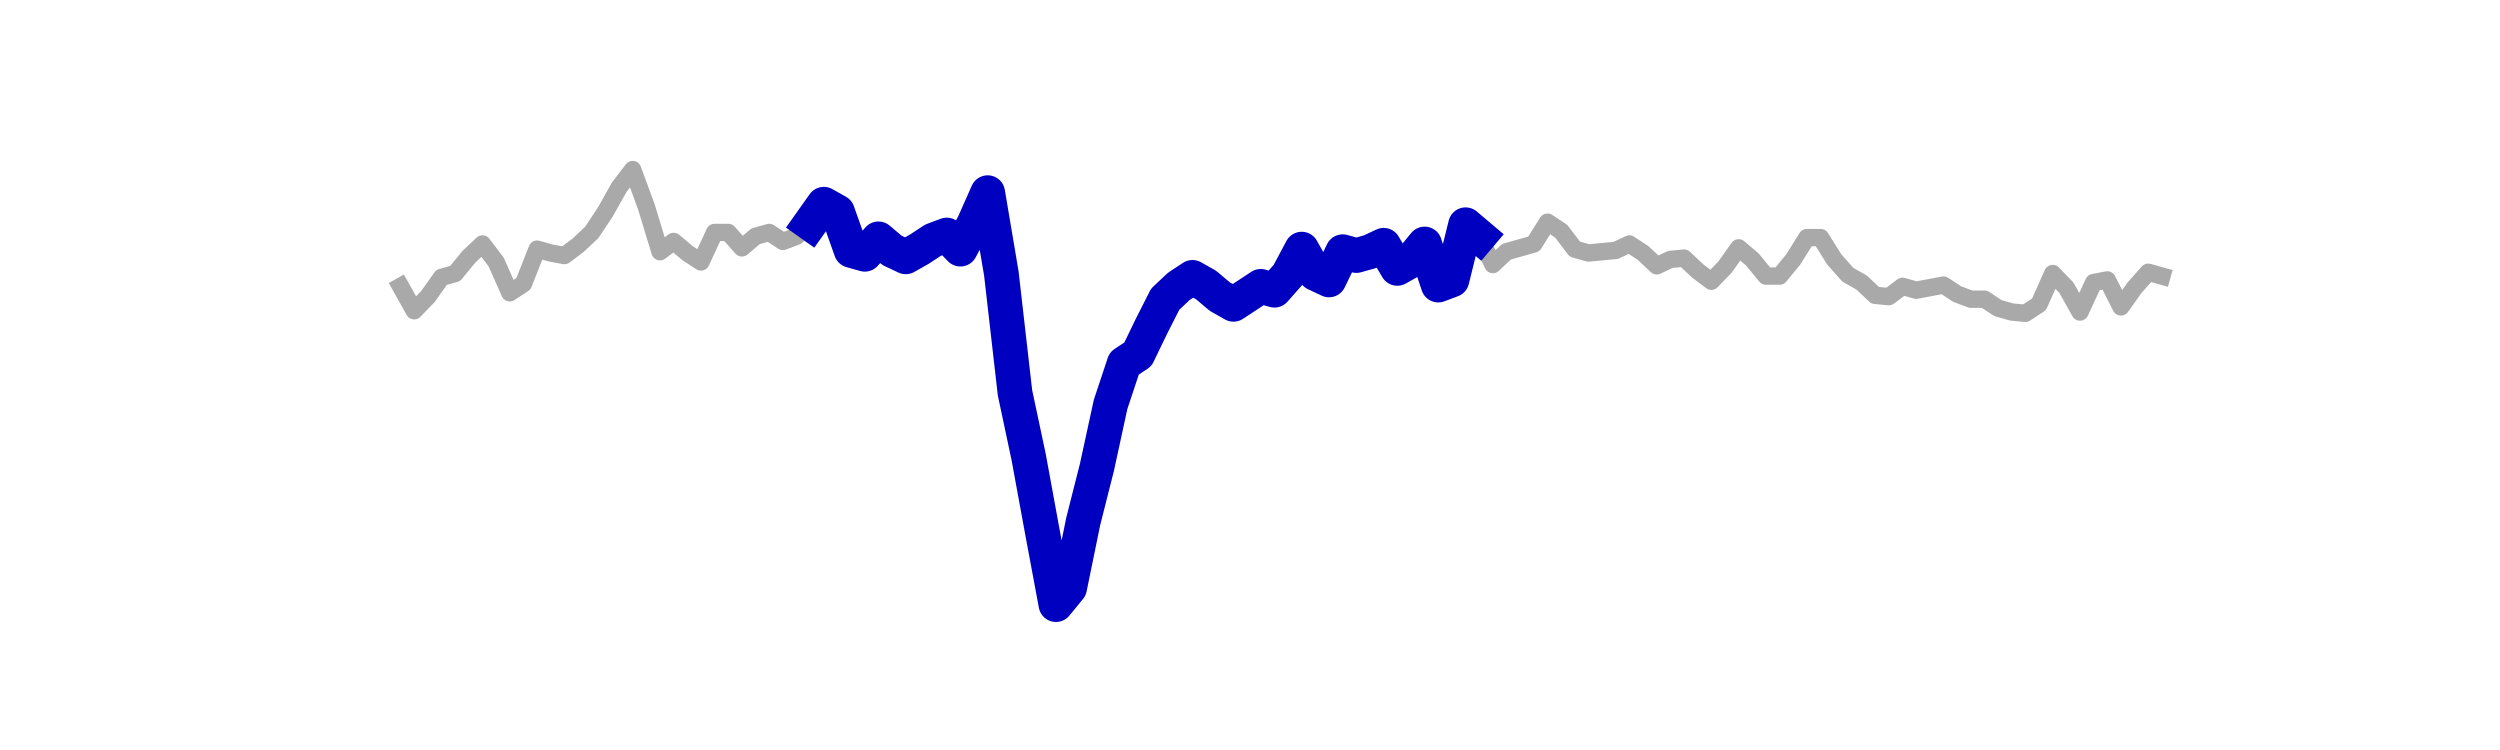 <?xml version="1.0" encoding="utf-8" standalone="no"?>
<!DOCTYPE svg PUBLIC "-//W3C//DTD SVG 1.1//EN"
  "http://www.w3.org/Graphics/SVG/1.1/DTD/svg11.dtd">
<svg xmlns:xlink="http://www.w3.org/1999/xlink" width="360pt" height="108pt" viewBox="0 0 360 108" xmlns="http://www.w3.org/2000/svg" version="1.1">
 <defs>
  <style type="text/css">*{stroke-linejoin: round; stroke-linecap: butt}</style>
 </defs>
 <g id="figure_1">
  <g id="patch_1">
   <path d="M 0 108 
L 360 108 
L 360 0 
L 0 0 
L 0 108 
z
" style="fill: none"/>
  </g>
  <g id="axes_1">
   <g id="line2d_1">
    <path d="M 57.682 41.234 
L 59.648 44.746 
L 61.614 42.713 
L 63.58 39.941 
L 65.547 39.386 
L 67.513 36.984 
L 69.479 35.136 
L 71.445 37.723 
L 73.411 42.158 
L 75.377 40.865 
L 77.344 35.875 
L 79.31 36.43 
L 81.276 36.799 
L 83.242 35.321 
L 85.208 33.473 
L 87.174 30.516 
L 89.141 27.005 
L 91.107 24.418 
L 93.073 29.777 
L 95.039 36.245 
L 97.005 34.766 
L 98.971 36.43 
L 100.938 37.723 
L 102.904 33.473 
L 104.87 33.473 
L 106.836 35.69 
L 108.802 34.027 
L 110.768 33.473 
L 112.735 34.766 
L 114.701 34.027 
L 116.667 32.179 
L 118.633 29.407 
L 120.599 30.516 
L 122.566 36.06 
L 124.532 36.614 
L 126.498 34.397 
L 128.464 36.06 
L 130.43 36.984 
L 132.396 35.875 
L 134.363 34.582 
L 136.329 33.842 
L 138.295 35.875 
L 140.261 32.179 
L 142.227 27.744 
L 144.193 39.386 
L 146.16 56.573 
L 148.126 65.813 
L 152.058 87.065 
L 154.024 84.662 
L 155.99 75.053 
L 157.957 67.291 
L 159.923 58.236 
L 161.889 52.322 
L 163.855 51.029 
L 167.788 43.082 
L 169.754 41.234 
L 171.72 39.941 
L 173.686 41.05 
L 175.652 42.713 
L 177.618 43.822 
L 181.551 41.234 
L 183.517 41.789 
L 185.483 39.571 
L 187.449 35.875 
L 189.415 39.386 
L 191.382 40.31 
L 193.348 36.245 
L 195.314 36.799 
L 197.28 36.245 
L 199.246 35.321 
L 201.212 38.647 
L 203.179 37.538 
L 205.145 35.136 
L 207.111 41.05 
L 209.077 40.31 
L 211.043 32.364 
L 213.01 34.027 
L 214.976 38.093 
L 216.942 36.245 
L 220.874 35.136 
L 222.84 31.994 
L 224.807 33.288 
L 226.773 35.875 
L 228.739 36.43 
L 232.671 36.06 
L 234.637 35.136 
L 236.604 36.43 
L 238.57 38.278 
L 240.536 37.354 
L 242.502 37.169 
L 244.468 39.017 
L 246.434 40.495 
L 248.401 38.462 
L 250.367 35.69 
L 252.333 37.354 
L 254.299 39.756 
L 256.265 39.756 
L 258.232 37.354 
L 260.198 34.212 
L 262.164 34.212 
L 264.13 37.354 
L 266.096 39.571 
L 268.062 40.68 
L 270.029 42.528 
L 271.995 42.713 
L 273.961 41.234 
L 275.927 41.789 
L 279.859 41.05 
L 281.826 42.343 
L 283.792 43.082 
L 285.758 43.082 
L 287.724 44.376 
L 289.69 44.93 
L 291.656 45.115 
L 293.623 43.822 
L 295.589 39.386 
L 297.555 41.419 
L 299.521 44.93 
L 301.487 40.68 
L 303.453 40.31 
L 305.42 44.191 
L 307.386 41.419 
L 309.352 39.202 
L 311.318 39.756 
L 311.318 39.756 
" clip-path="url(#pf7f0496cad)" style="fill: none; stroke: #a9a9a9; stroke-width: 2.5; stroke-linecap: square"/>
   </g>
   <g id="line2d_2">
    <path d="M 116.667 32.179 
L 118.633 29.407 
L 120.599 30.516 
L 122.566 36.06 
L 124.532 36.614 
L 126.498 34.397 
L 128.464 36.06 
L 130.43 36.984 
L 132.396 35.875 
L 134.363 34.582 
L 136.329 33.842 
L 138.295 35.875 
L 140.261 32.179 
L 142.227 27.744 
L 144.193 39.386 
L 146.16 56.573 
L 148.126 65.813 
L 150.092 76.531 
L 152.058 87.065 
L 154.024 84.662 
L 155.99 75.053 
L 157.957 67.291 
L 159.923 58.236 
L 161.889 52.322 
L 163.855 51.029 
L 165.821 46.963 
L 167.788 43.082 
L 169.754 41.234 
L 171.72 39.941 
L 173.686 41.05 
L 175.652 42.713 
L 177.618 43.822 
L 179.585 42.528 
L 181.551 41.234 
L 183.517 41.789 
L 185.483 39.571 
L 187.449 35.875 
L 189.415 39.386 
L 191.382 40.31 
L 193.348 36.245 
L 195.314 36.799 
L 197.28 36.245 
L 199.246 35.321 
L 201.212 38.647 
L 203.179 37.538 
L 205.145 35.136 
L 207.111 41.05 
L 209.077 40.31 
L 211.043 32.364 
L 213.01 34.027 
" clip-path="url(#pf7f0496cad)" style="fill: none; stroke: #0000c0; stroke-width: 5; stroke-linecap: square"/>
   </g>
  </g>
 </g>
 <defs>
  <clipPath id="pf7f0496cad">
   <rect x="45" y="12.96" width="279" height="83.16"/>
  </clipPath>
 </defs>
</svg>
